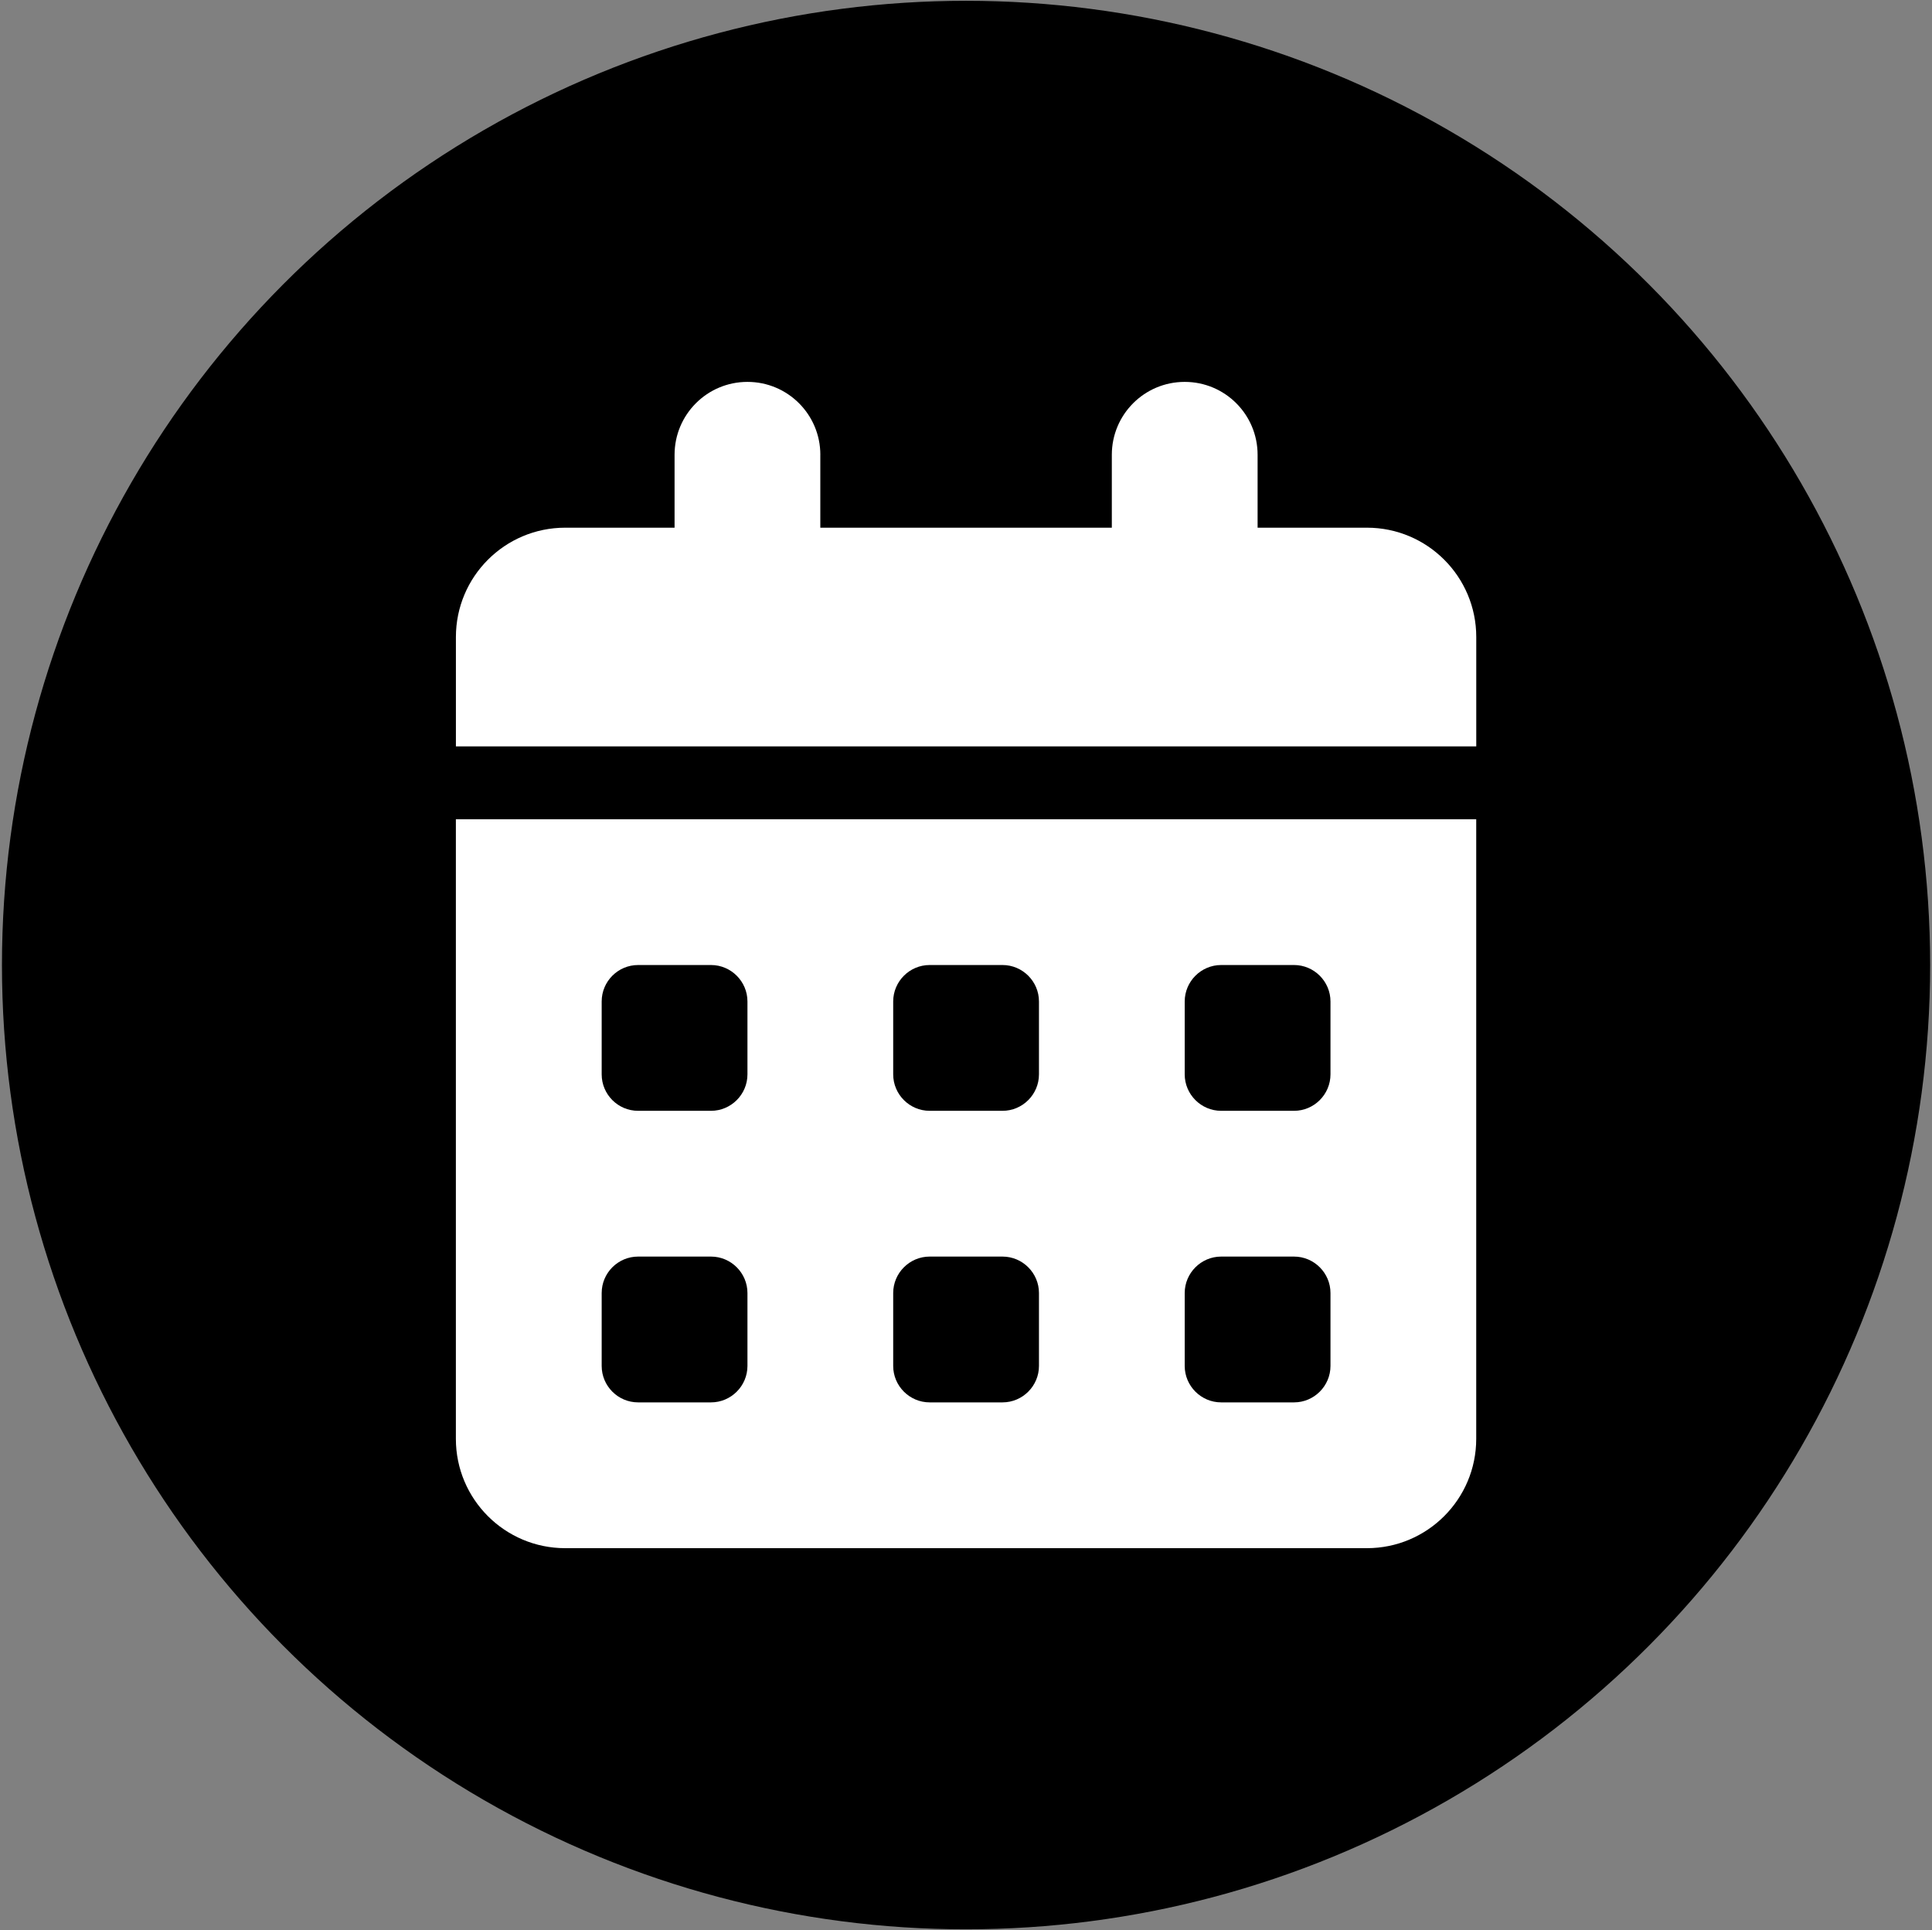 <?xml version="1.0" encoding="UTF-8"?>
<svg id="Capa_1" data-name="Capa 1" xmlns="http://www.w3.org/2000/svg" viewBox="0 0 583.15 582.48">
  <rect x="0" y="0" width="583.15" height="582.48" fill="#808080" stroke="none"/>
  <circle cx="291.59" cy="291.24" r="291" stroke-width="0"/>
  <path d="m247.6,137.25v22h87.99v-22c0-12.15,9.83-22,22-22s22,9.85,22,22v22h33c18.22,0,33,14.77,33,33v33H137.61v-33c0-18.22,14.77-33,33-33h33v-22c0-12.15,9.83-22,22-22s22,9.85,22,22Zm-109.99,109.99h307.97v186.98c0,18.22-14.78,33-33,33h-241.98c-18.22,0-33-14.78-33-33v-186.98Zm44,76.99c0,6.05,4.92,11,11,11h22c6.05,0,11-4.95,11-11v-22c0-6.05-4.95-11-11-11h-22c-6.08,0-11,4.95-11,11v22Zm87.99,0c0,6.05,4.95,11,11,11h22c6.05,0,11-4.95,11-11v-22c0-6.05-4.95-11-11-11h-22c-6.05,0-11,4.95-11,11v22Zm98.99-33c-6.05,0-11,4.95-11,11v22c0,6.05,4.95,11,11,11h22c6.05,0,11-4.95,11-11v-22c0-6.05-4.95-11-11-11h-22Zm-186.98,120.99c0,6.05,4.92,11,11,11h22c6.05,0,11-4.95,11-11v-22c0-6.05-4.95-11-11-11h-22c-6.08,0-11,4.95-11,11v22Zm98.99-33c-6.05,0-11,4.95-11,11v22c0,6.05,4.95,11,11,11h22c6.05,0,11-4.95,11-11v-22c0-6.05-4.95-11-11-11h-22Zm76.99,33c0,6.05,4.95,11,11,11h22c6.05,0,11-4.95,11-11v-22c0-6.05-4.95-11-11-11h-22c-6.05,0-11,4.95-11,11v22Z" fill="#fff" stroke-width="0"/>
</svg>